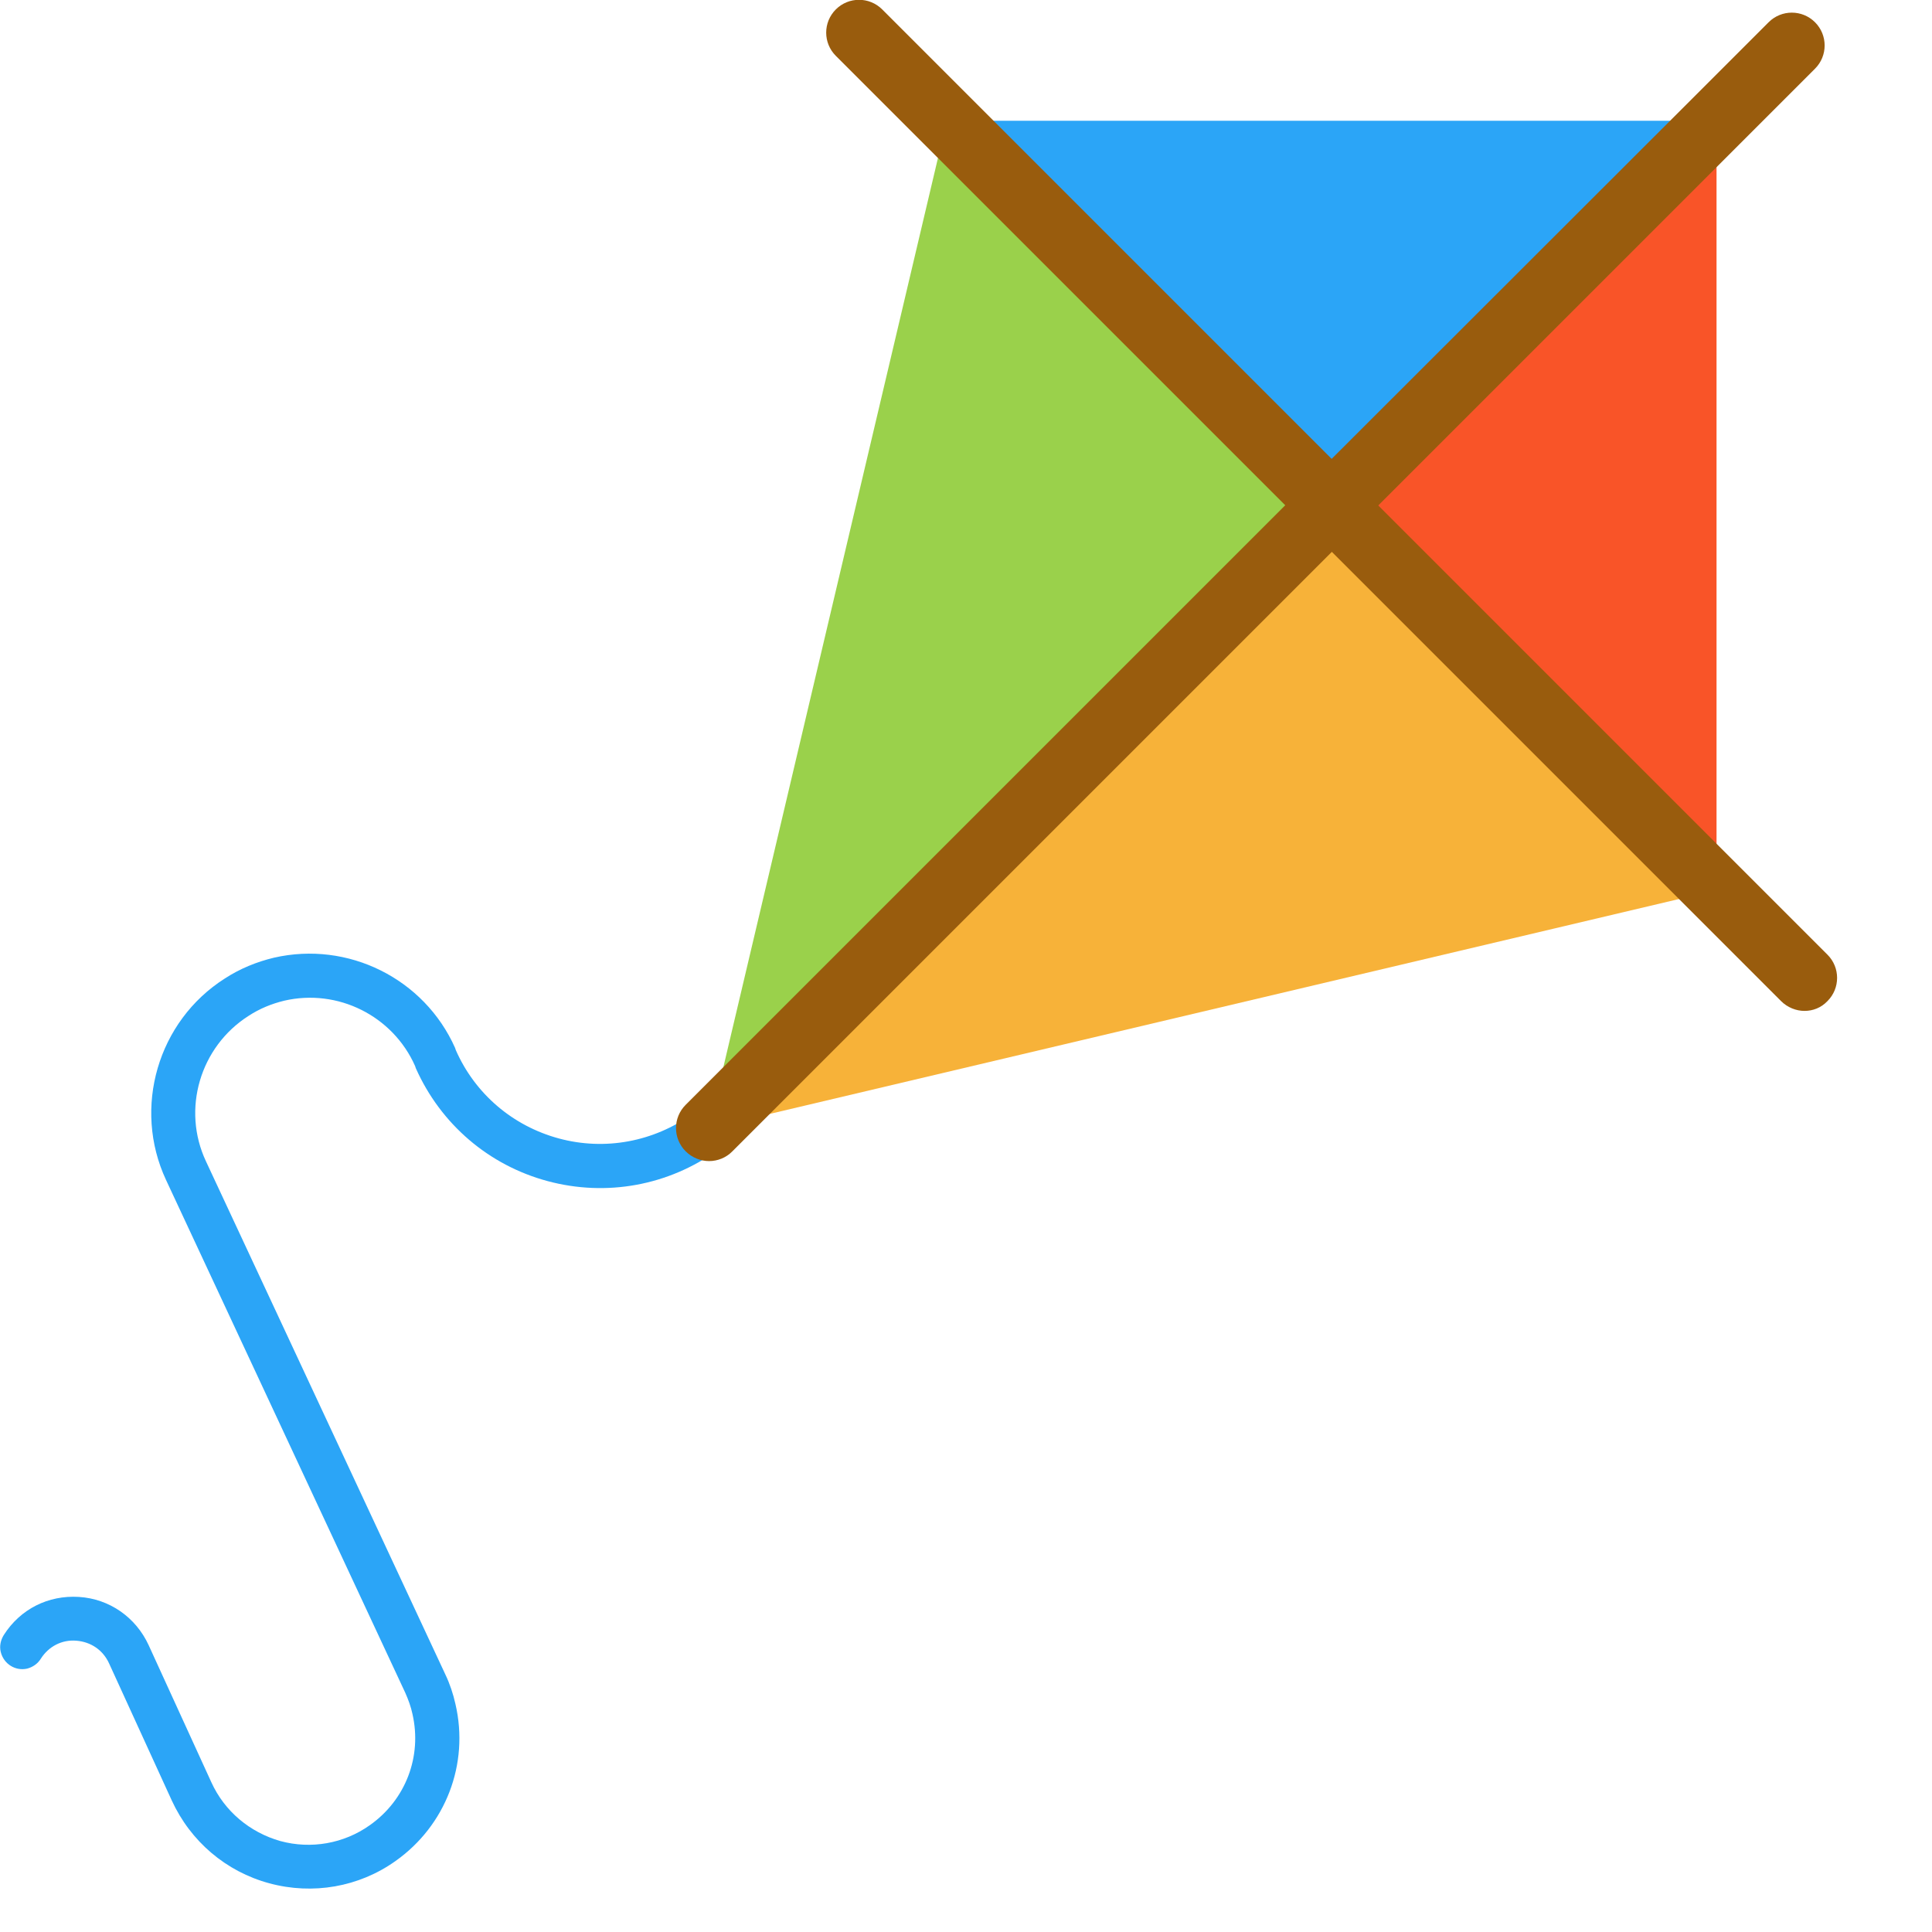 <?xml version="1.0" encoding="utf-8"?>
<!-- Generator: Adobe Illustrator 24.0.0, SVG Export Plug-In . SVG Version: 6.00 Build 0)  -->
<svg version="1.1" id="Layer_1" xmlns="http://www.w3.org/2000/svg" xmlns:xlink="http://www.w3.org/1999/xlink" x="0px" y="0px"
	 viewBox="0 0 512 512" style="enable-background:new 0 0 512 512;" xml:space="preserve">
<style type="text/css">
	.st0{fill:#9AD14B;}
	.st1{fill:#2BA5F7;}
	.st2{fill:#F95428;}
	.st3{fill:#F7B239;}
	.st4{fill:#995C0D;}
</style>
<polygon class="st0" points="353,134 187.9,298.9 250.9,32 251,32 "/>
<polygon class="st1" points="454.9,32 454.9,32 353,134 251,32 "/>
<polygon class="st2" points="454.9,32 454.9,235.9 353,134 "/>
<polygon class="st3" points="353,134 454.9,235.9 187.9,299 187.9,298.9 "/>
<path class="st4" d="M478.2,267.9c-2.2,0-4.5-0.9-6.2-2.6l-227-227c-0.1-0.1-0.2-0.2-0.3-0.3l-23.2-23.2c-3.4-3.4-3.4-8.9,0-12.3
	c3.4-3.4,8.9-3.4,12.3,0l23,23c0.1,0.1,0.2,0.2,0.3,0.3L484.3,253c3.4,3.4,3.4,8.9,0,12.3C482.6,267.1,480.4,267.9,478.2,267.9z"/>
<path class="st1" d="M190.3,304.7c-13.1,9.5-29.6,12.5-45.2,8.3c-15.6-4.2-28.3-15.1-34.9-29.9l-0.2-0.6
	c-5.9-13.3-20.5-20.6-34.7-17.3c-3.3,0.8-6.5,2.1-9.4,4c-12.9,8.2-17.8,24.8-11.3,38.6l63.4,135.9c1.2,2.5,2.1,5.2,2.7,7.9
	c3.7,15.9-2.6,32.2-15.9,41.6c-9.7,6.9-21.9,9-33.4,5.9c-11.5-3.1-20.9-11.1-25.9-22l-16.6-36.3c-1.6-3.5-4.8-5.7-8.7-6
	c-3.8-0.3-7.3,1.5-9.4,4.8c-0.8,1.3-2.1,2.2-3.6,2.6l0,0c-3.1,0.7-6.2-1.2-7-4.4c-0.4-1.6,0-3.2,0.8-4.5
	c4.4-6.9,11.8-10.6,19.9-10.1c8.1,0.5,15.1,5.4,18.5,12.8L56,472.3c3.5,7.7,10.2,13.3,18.3,15.6c8.1,2.2,16.8,0.7,23.7-4.2
	c9.5-6.7,13.9-18.2,11.3-29.5c-0.4-1.9-1.1-3.8-1.9-5.6L44,312.7c-8.9-19.1-2.2-42.1,15.6-53.4c4-2.6,8.4-4.4,13-5.5
	c19.6-4.5,39.8,5.5,48,23.9l0.2,0.6c5.1,11.6,15.1,20.1,27.3,23.4c12.2,3.3,25.1,0.9,35.4-6.5c2.6-1.9,6.2-1.3,8.1,1.3
	c0.5,0.6,0.8,1.4,1,2.1C193.1,300.9,192.3,303.3,190.3,304.7z"/>
<path class="st4" d="M187.9,307.7c-2.2,0-4.5-0.9-6.2-2.6c-3.4-3.4-3.4-8.9,0-12.3l165-165L448.5,26.1c0.1-0.1,0.2-0.2,0.3-0.3
	l19.9-19.9c3.4-3.4,8.9-3.4,12.3,0c3.4,3.4,3.4,8.9,0,12.3l-19.7,19.7c-0.1,0.1-0.2,0.2-0.3,0.3l-267,267
	C192.4,306.8,190.2,307.7,187.9,307.7z"/>
</svg>
